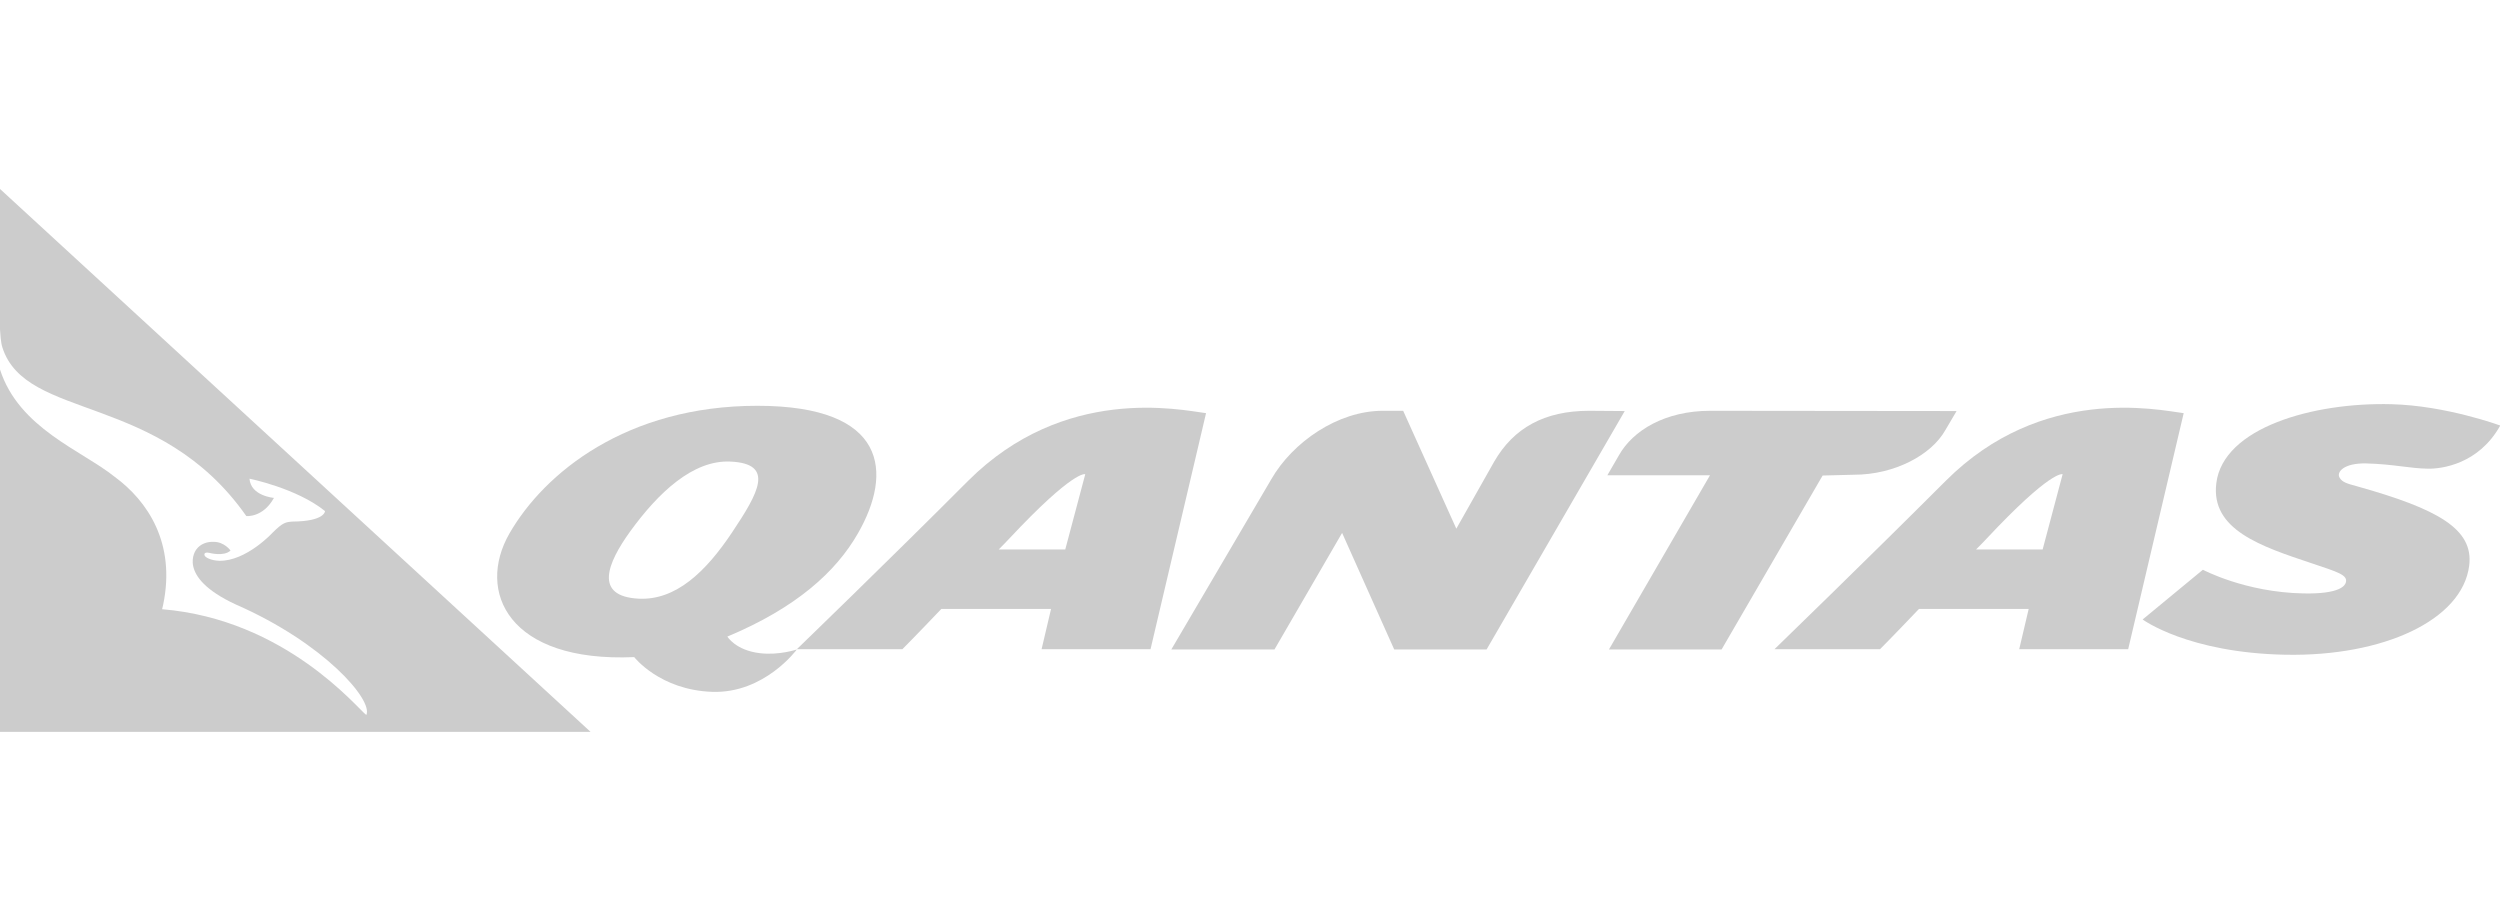 <?xml version="1.0" encoding="utf-8"?>
<!-- Generator: Adobe Illustrator 26.0.1, SVG Export Plug-In . SVG Version: 6.00 Build 0)  -->
<svg version="1.1" id="Layer_1" xmlns="http://www.w3.org/2000/svg" xmlns:xlink="http://www.w3.org/1999/xlink" x="0px" y="0px"
	 viewBox="0 0 95 35" style="enable-background:new 0 0 95 35;" xml:space="preserve">
<style type="text/css">
	.st0{fill:#CCCCCC;}
</style>
<g>
	<path class="st0" d="M82.98,15.7c-1-0.13-5.39-1.08-9.04,2.57c-2.99,2.99-6.51,6.4-6.51,6.4h4.01c0,0,0.49-0.49,1.48-1.53h4.17
		l-0.36,1.53h4.14L82.98,15.7z M77.62,20.88h-2.53c0.13-0.13,0.26-0.26,0.39-0.4c2.48-2.65,2.9-2.46,2.9-2.46L77.62,20.88z"/>
	<path class="st0" d="M45.83,15.7c-1-0.13-5.38-1.08-9.04,2.57c-2.98,2.99-6.51,6.4-6.51,6.4h4.01c0,0,0.49-0.49,1.48-1.53h4.17
		l-0.36,1.53h4.14L45.83,15.7z M40.48,20.88h-2.53c0.13-0.13,0.26-0.26,0.39-0.4c2.48-2.65,2.9-2.46,2.9-2.46L40.48,20.88z"/>
	<path class="st0" d="M60.39,15.61c-1.7,0-2.87,0.65-3.61,1.93l-1.44,2.55l-2.02-4.48l-0.78,0c-1.7,0-3.42,1.19-4.23,2.6l-3.8,6.47
		h3.92l2.57-4.43l1.98,4.43h3.51l5.25-9.06L60.39,15.61z"/>
	<path class="st0" d="M28.78,15.42c-4.96,0-8.09,2.54-9.42,4.85c-1.27,2.21-0.04,4.91,4.74,4.7c0,0,0.97,1.25,2.96,1.32
		c1.99,0.07,3.22-1.61,3.22-1.61s-0.68,0.23-1.41,0.14c-0.92-0.11-1.23-0.63-1.23-0.63c2.63-1.1,4.13-2.47,4.96-3.92
		C33.93,17.96,33.73,15.42,28.78,15.42z M27.82,20.23c-1,1.5-2.14,2.59-3.55,2.52c-1.71-0.09-1.2-1.34-0.32-2.56
		c1.06-1.46,2.38-2.72,3.81-2.65C29.46,17.62,28.82,18.73,27.82,20.23z"/>
	<path class="st0" d="M64.99,15.61c-1.72,0-2.94,0.75-3.47,1.69l-0.44,0.76h3.9l-3.84,6.62h4.28l3.84-6.61l1.19-0.03
		c1.54,0,2.94-0.75,3.47-1.69l0.43-0.73L64.99,15.61z"/>
	<path class="st0" d="M89.57,18.48c3.07,0.86,4.43,1.62,4.26,3.01c-0.26,2.08-3.27,3.46-6.98,3.39c-3.71-0.07-5.43-1.34-5.43-1.34
		l2.29-1.89c0,0,1.61,0.86,3.82,0.9c1.41,0.03,1.58-0.31,1.61-0.41c0.09-0.29-0.3-0.4-1.28-0.73c-1.95-0.65-3.86-1.28-3.64-3.05
		c0.26-2.11,3.69-3.08,6.66-3c2.06,0.05,4.13,0.81,4.13,0.81c-0.82,1.47-2.23,1.65-2.75,1.64c-0.7-0.01-1.28-0.17-2.34-0.2
		c-0.87-0.02-1.15,0.34-1.01,0.55C89.01,18.32,89.16,18.37,89.57,18.48z"/>
</g>
<path class="st0" d="M0,7.18l0,5.34c0.01,0.16,0.03,0.5,0.09,0.68c0.89,2.8,5.96,1.69,9.27,6.41c0,0,0.63,0.07,1.05-0.69
	c0,0-0.88-0.07-0.93-0.73c0,0,1.79,0.36,2.87,1.23c0,0,0.01,0.39-1.24,0.4c-0.25,0.02-0.36,0.03-0.75,0.42c0,0-1,1.09-2.03,1.07
	c-0.31-0.01-0.55-0.13-0.56-0.22c0,0-0.04-0.13,0.19-0.08c0,0,0.55,0.15,0.8-0.09c0,0-0.23-0.33-0.64-0.33
	c-0.24-0.01-0.5,0.07-0.66,0.29c0,0-0.81,1.02,1.5,2.09c3.36,1.47,5.23,3.64,4.96,4.2c-0.33-0.24-3.06-3.63-7.76-4.02
	c0,0,0.02-0.07,0.04-0.17c0.49-2.35-0.6-3.95-1.84-4.86C3.1,17.11,0.72,16.28,0,14.04l0,13.77l22.44,0L0,7.18z"/>
</svg>
